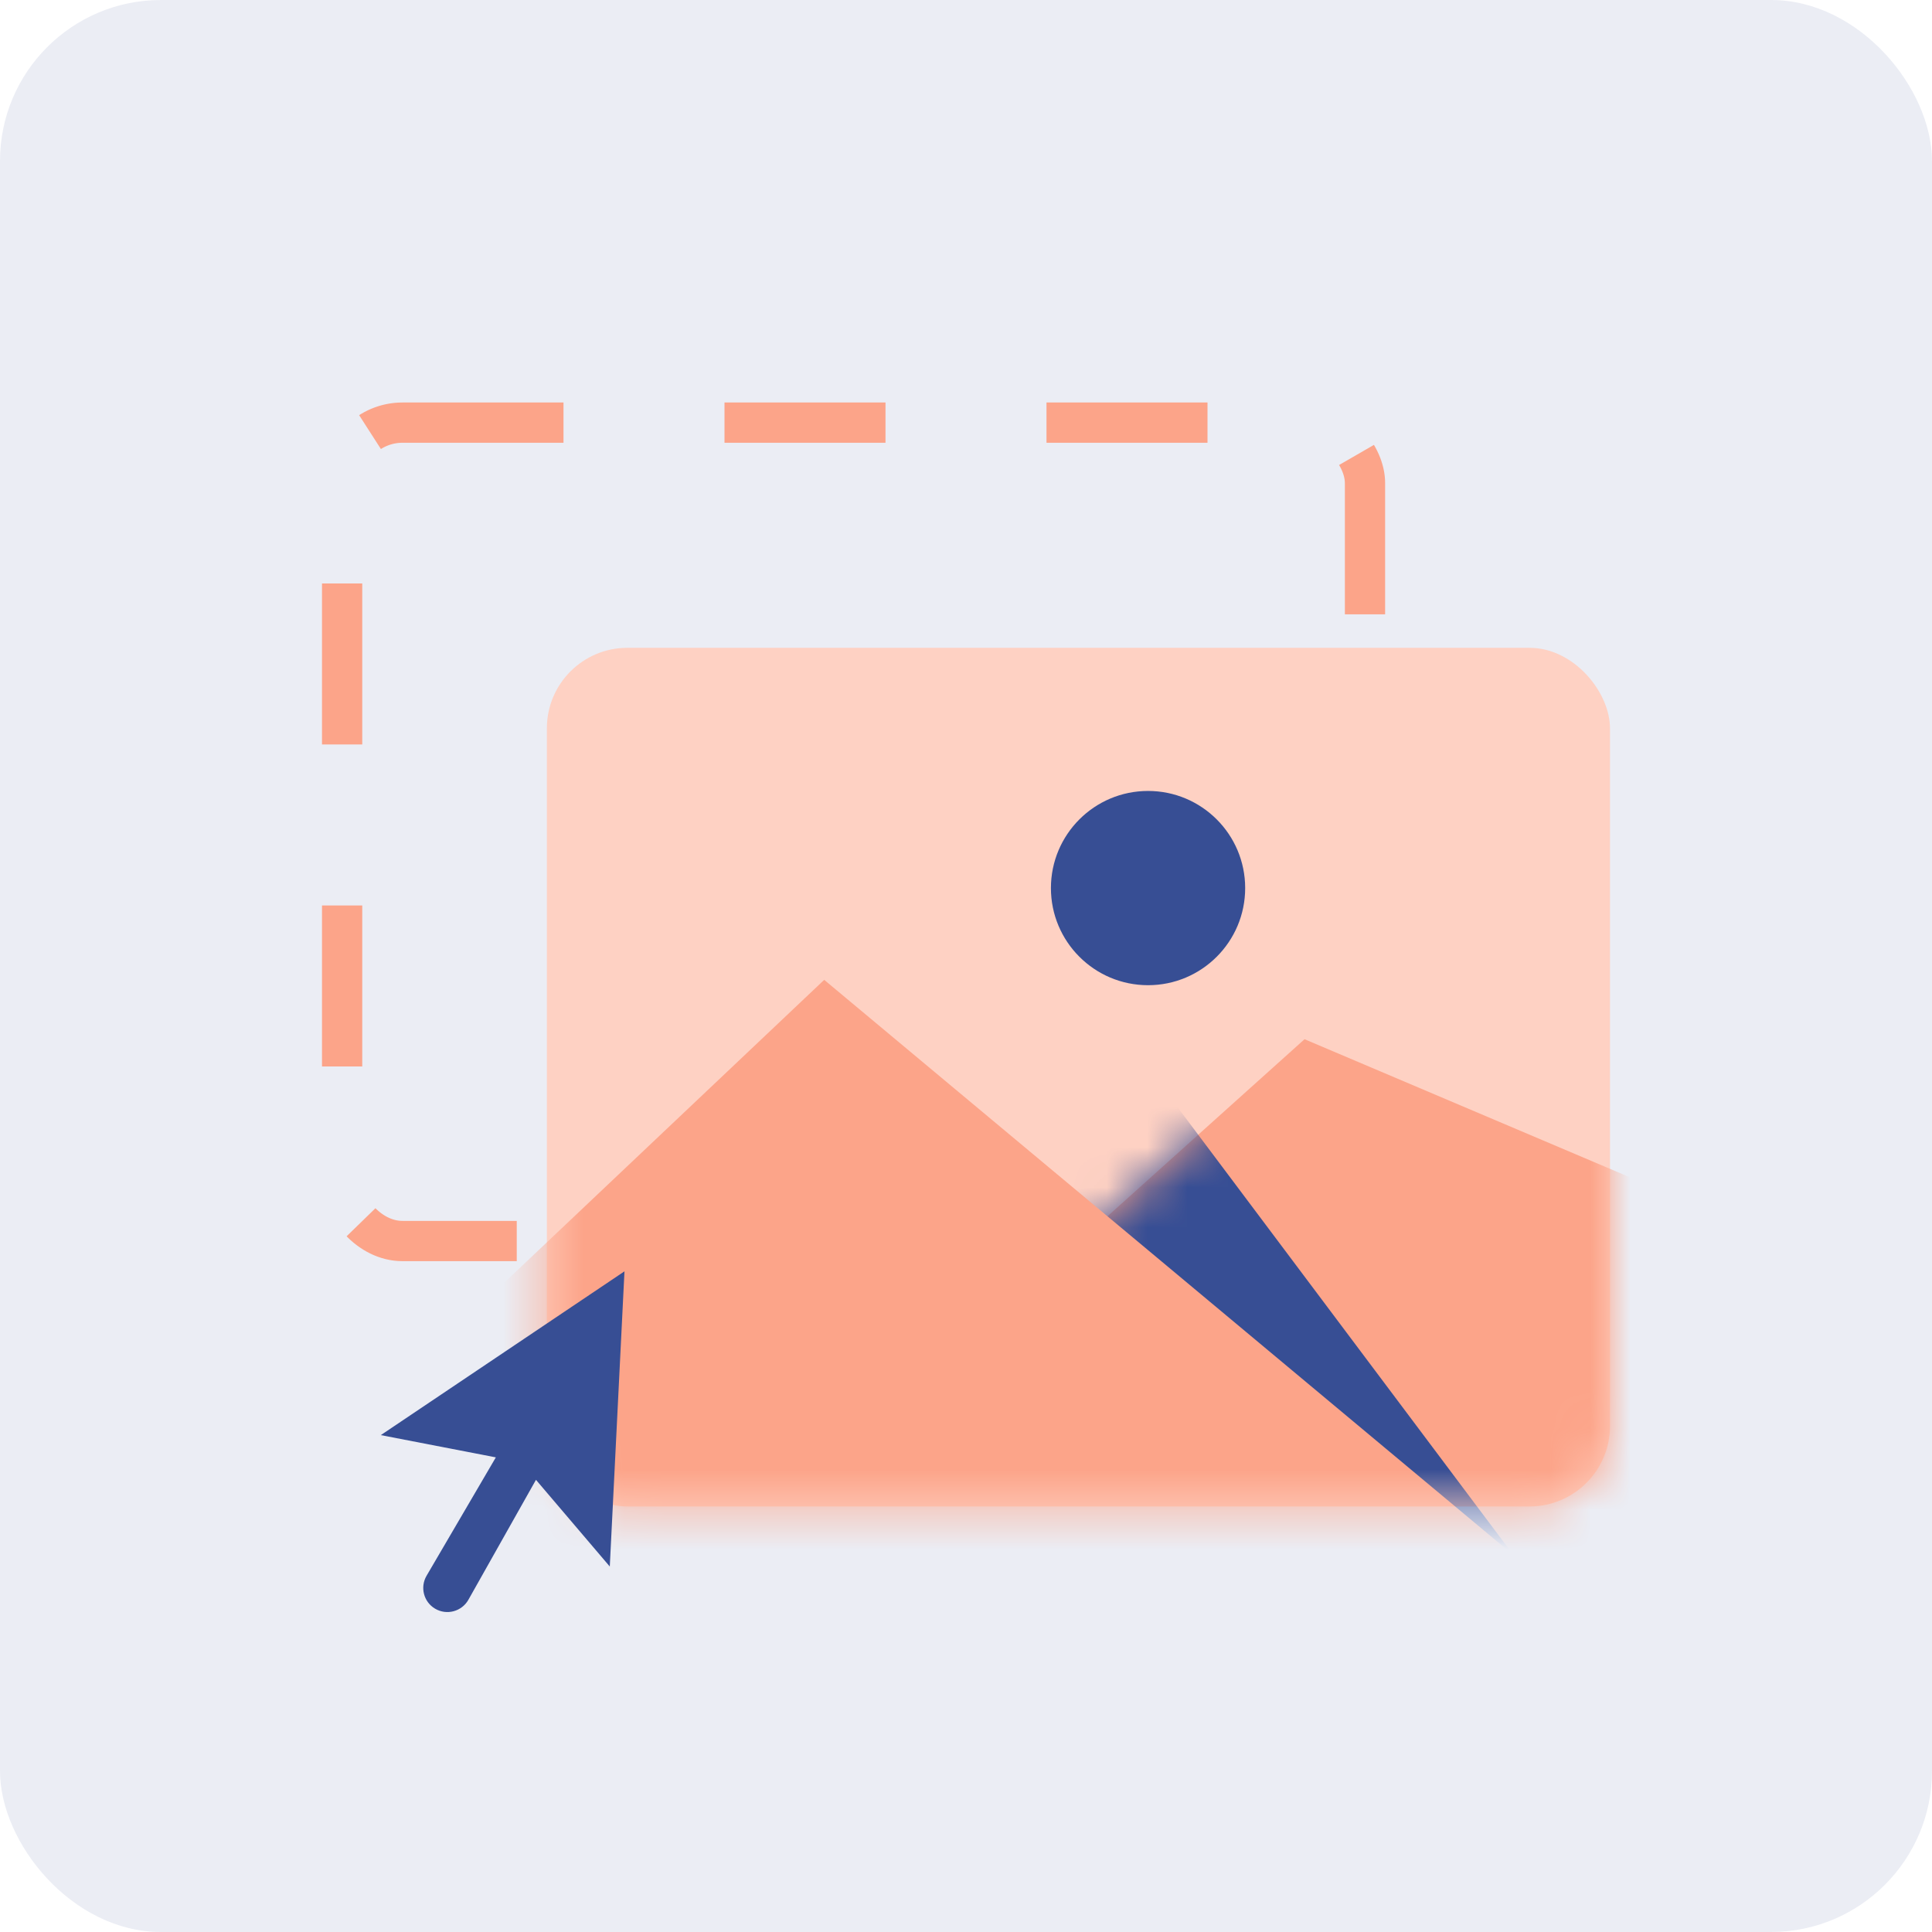 <svg width="48" height="48" viewBox="0 0 48 48" fill="none" xmlns="http://www.w3.org/2000/svg">
<rect width="48" height="48" rx="4" fill="#374E94" fill-opacity="0.1"/>
<rect x="8.5" y="10.5" width="25.413" height="20.333" rx="1.5" stroke="#FCA489" stroke-dasharray="4 4"/>
<rect x="13.587" y="16.095" width="26.413" height="21.333" rx="2" fill="#FED1C3"/>
<mask id="mask0_276_557" style="mask-type:alpha" maskUnits="userSpaceOnUse" x="13" y="16" width="27" height="22">
<rect x="13.587" y="16.095" width="26.413" height="21.333" rx="2" fill="white"/>
</mask>
<g mask="url(#mask0_276_557)">
<path d="M15.248 41.238L32.411 25.819L68.747 41.238H15.248Z" fill="#FCA489"/>
<mask id="mask1_276_557" style="mask-type:alpha" maskUnits="userSpaceOnUse" x="15" y="25" width="54" height="17">
<path d="M15.248 41.238L32.411 25.819L68.748 41.238H15.248Z" fill="#FF9979"/>
</mask>
<g mask="url(#mask1_276_557)">
<path d="M39.134 40.679L28.864 26.986L23.205 32.086L39.134 40.679Z" fill="#374E94"/>
</g>
<path d="M20.477 24.344L5.46 38.557H37.506L20.477 24.344Z" fill="#FCA489"/>
<circle cx="28.523" cy="22.064" r="2.413" fill="#374E94"/>
</g>
<path d="M15.515 31.586L9.461 35.655L12.319 36.208L10.598 39.149C10.431 39.434 10.526 39.801 10.811 39.968C11.1 40.138 11.472 40.038 11.637 39.746L13.316 36.766L15.15 38.92L15.515 31.586Z" fill="#374E94"/>
</svg>
